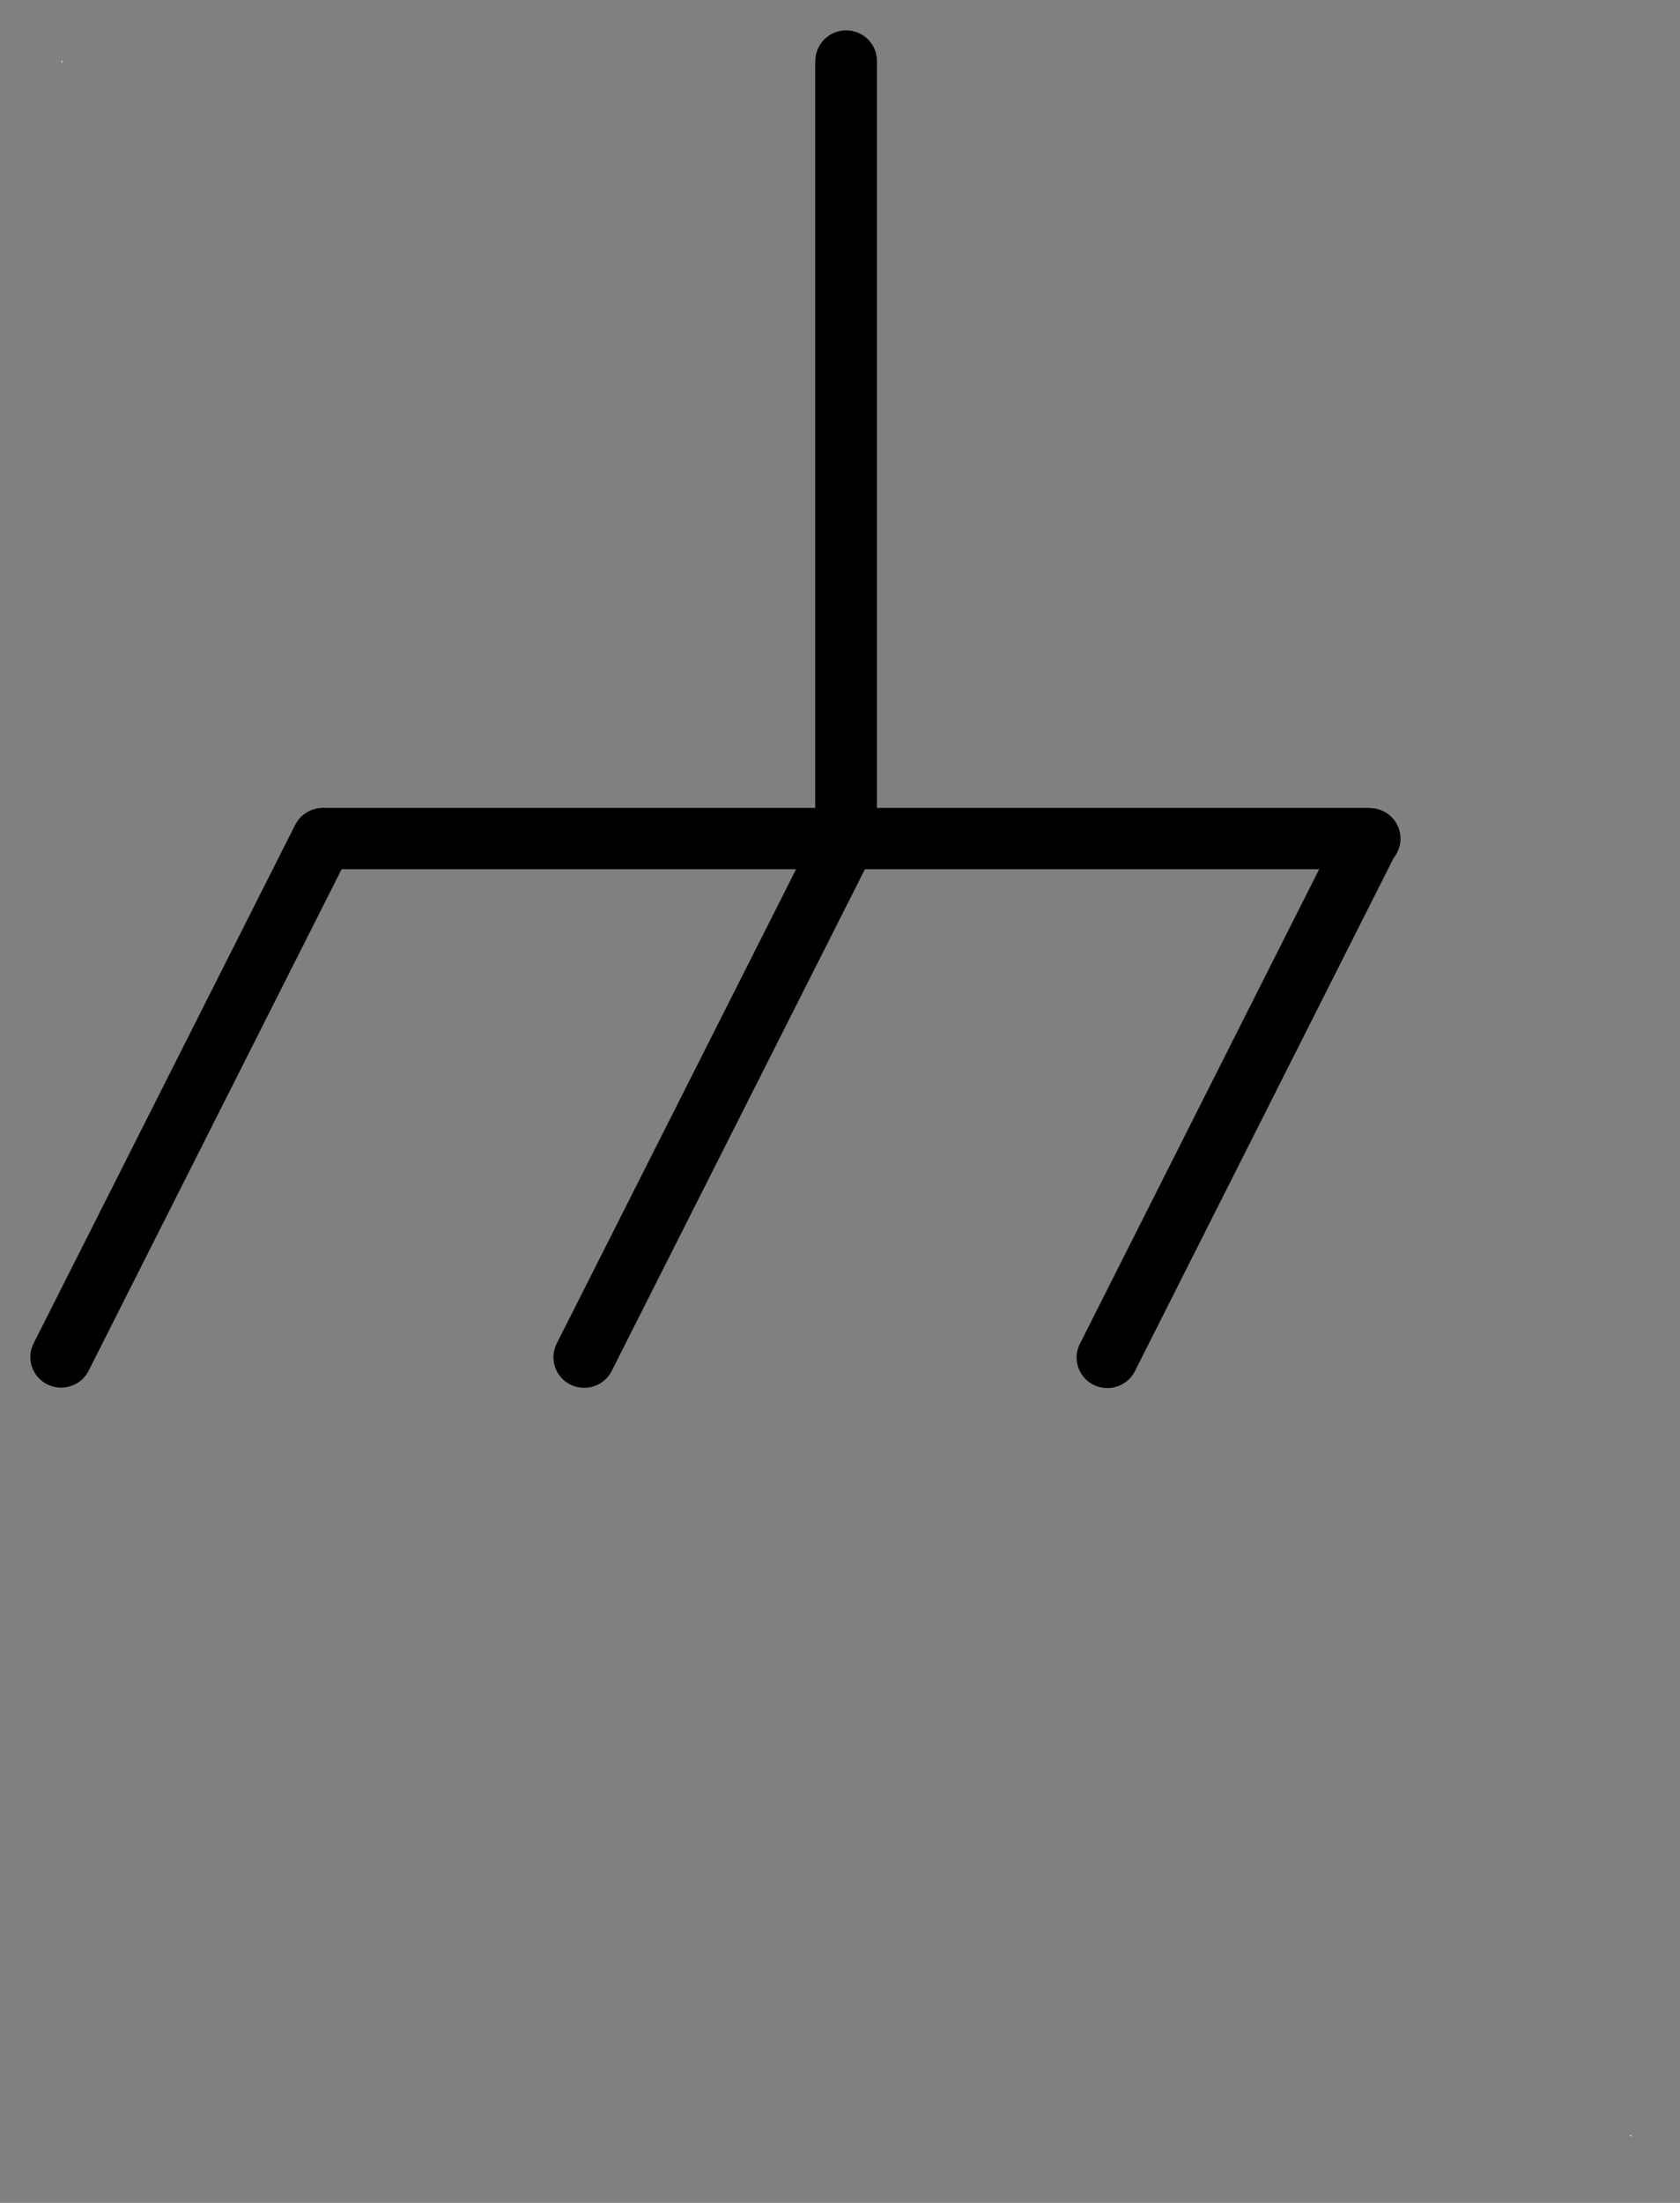 <?xml version="1.0" encoding="UTF-8"?>
<!--
/*******************************************************************************
* Copyright (c) 2010-2019 ITER Organization.
* All rights reserved. This program and the accompanying materials
* are made available under the terms of the Eclipse Public License v1.0
* which accompanies this distribution, and is available at
* http://www.eclipse.org/legal/epl-v10.html
******************************************************************************/
-->
<svg xmlns="http://www.w3.org/2000/svg" xmlns:xlink="http://www.w3.org/1999/xlink" width="29pt" height="38pt" viewBox="0 0 29 38" version="1.1">
<rect x="0" y="0" width="29" height="38" fill="#808080" stroke="none"/>
<g id="surface1">
<path style=" stroke:none;fill-rule:evenodd;fill:rgb(100%,100%,100%);fill-opacity:1;" d="M 1.062 1.051 L 1.078 1.051 L 1.078 1.074 L 1.062 1.074 Z M 1.062 1.051 "/>
<path style=" stroke:none;fill-rule:evenodd;fill:rgb(100%,100%,100%);fill-opacity:1;" d="M 28.141 36.828 L 28.156 36.828 L 28.156 36.852 L 28.141 36.852 Z M 28.141 36.828 "/>
<path style="fill:none;stroke-width:1;stroke-linecap:square;stroke-linejoin:miter;stroke:rgb(0%,0%,0%);stroke-opacity:1;stroke-miterlimit:3;" d="M -0.002 35.739 L 12.759 35.739 Z M -0.002 35.739 " transform="matrix(0,1.052,-1.062,0,52.561,1.052)"/>
<path style="fill:none;stroke-width:1;stroke-linecap:round;stroke-linejoin:round;stroke:rgb(0%,0%,0%);stroke-opacity:1;stroke-miterlimit:3;" d="M -0.002 35.739 L 12.759 35.739 " transform="matrix(0,1.052,-1.062,0,52.561,1.052)"/>
<path style="fill:none;stroke-width:1;stroke-linecap:square;stroke-linejoin:miter;stroke:rgb(0%,0%,0%);stroke-opacity:1;stroke-miterlimit:3;" d="M 0 35.739 L 17.012 35.739 Z M 0 35.739 " transform="matrix(1.062,0,0,1.052,5.578,-23.132)"/>
<path style="fill:none;stroke-width:1;stroke-linecap:round;stroke-linejoin:round;stroke:rgb(0%,0%,0%);stroke-opacity:1;stroke-miterlimit:3;" d="M 0 35.739 L 17.012 35.739 " transform="matrix(1.062,0,0,1.052,5.578,-23.132)"/>
<path style="fill:none;stroke-width:1;stroke-linecap:round;stroke-linejoin:round;stroke:rgb(0%,0%,0%);stroke-opacity:1;stroke-miterlimit:3;" d="M 0.002 35.741 L 9.509 35.739 " transform="matrix(-0.475,0.941,-0.95,-0.471,57.584,31.303)"/>
<path style="fill:none;stroke-width:1;stroke-linecap:round;stroke-linejoin:round;stroke:rgb(0%,0%,0%);stroke-opacity:1;stroke-miterlimit:3;" d="M 0.001 35.739 L 9.501 35.741 " transform="matrix(-0.475,0.941,-0.95,-0.471,48.551,31.307)"/>
<path style="fill:none;stroke-width:1;stroke-linecap:round;stroke-linejoin:round;stroke:rgb(0%,0%,0%);stroke-opacity:1;stroke-miterlimit:3;" d="M 0.001 35.739 L 9.508 35.739 " transform="matrix(-0.475,0.941,-0.95,-0.471,39.523,31.296)"/>
</g>
</svg>

